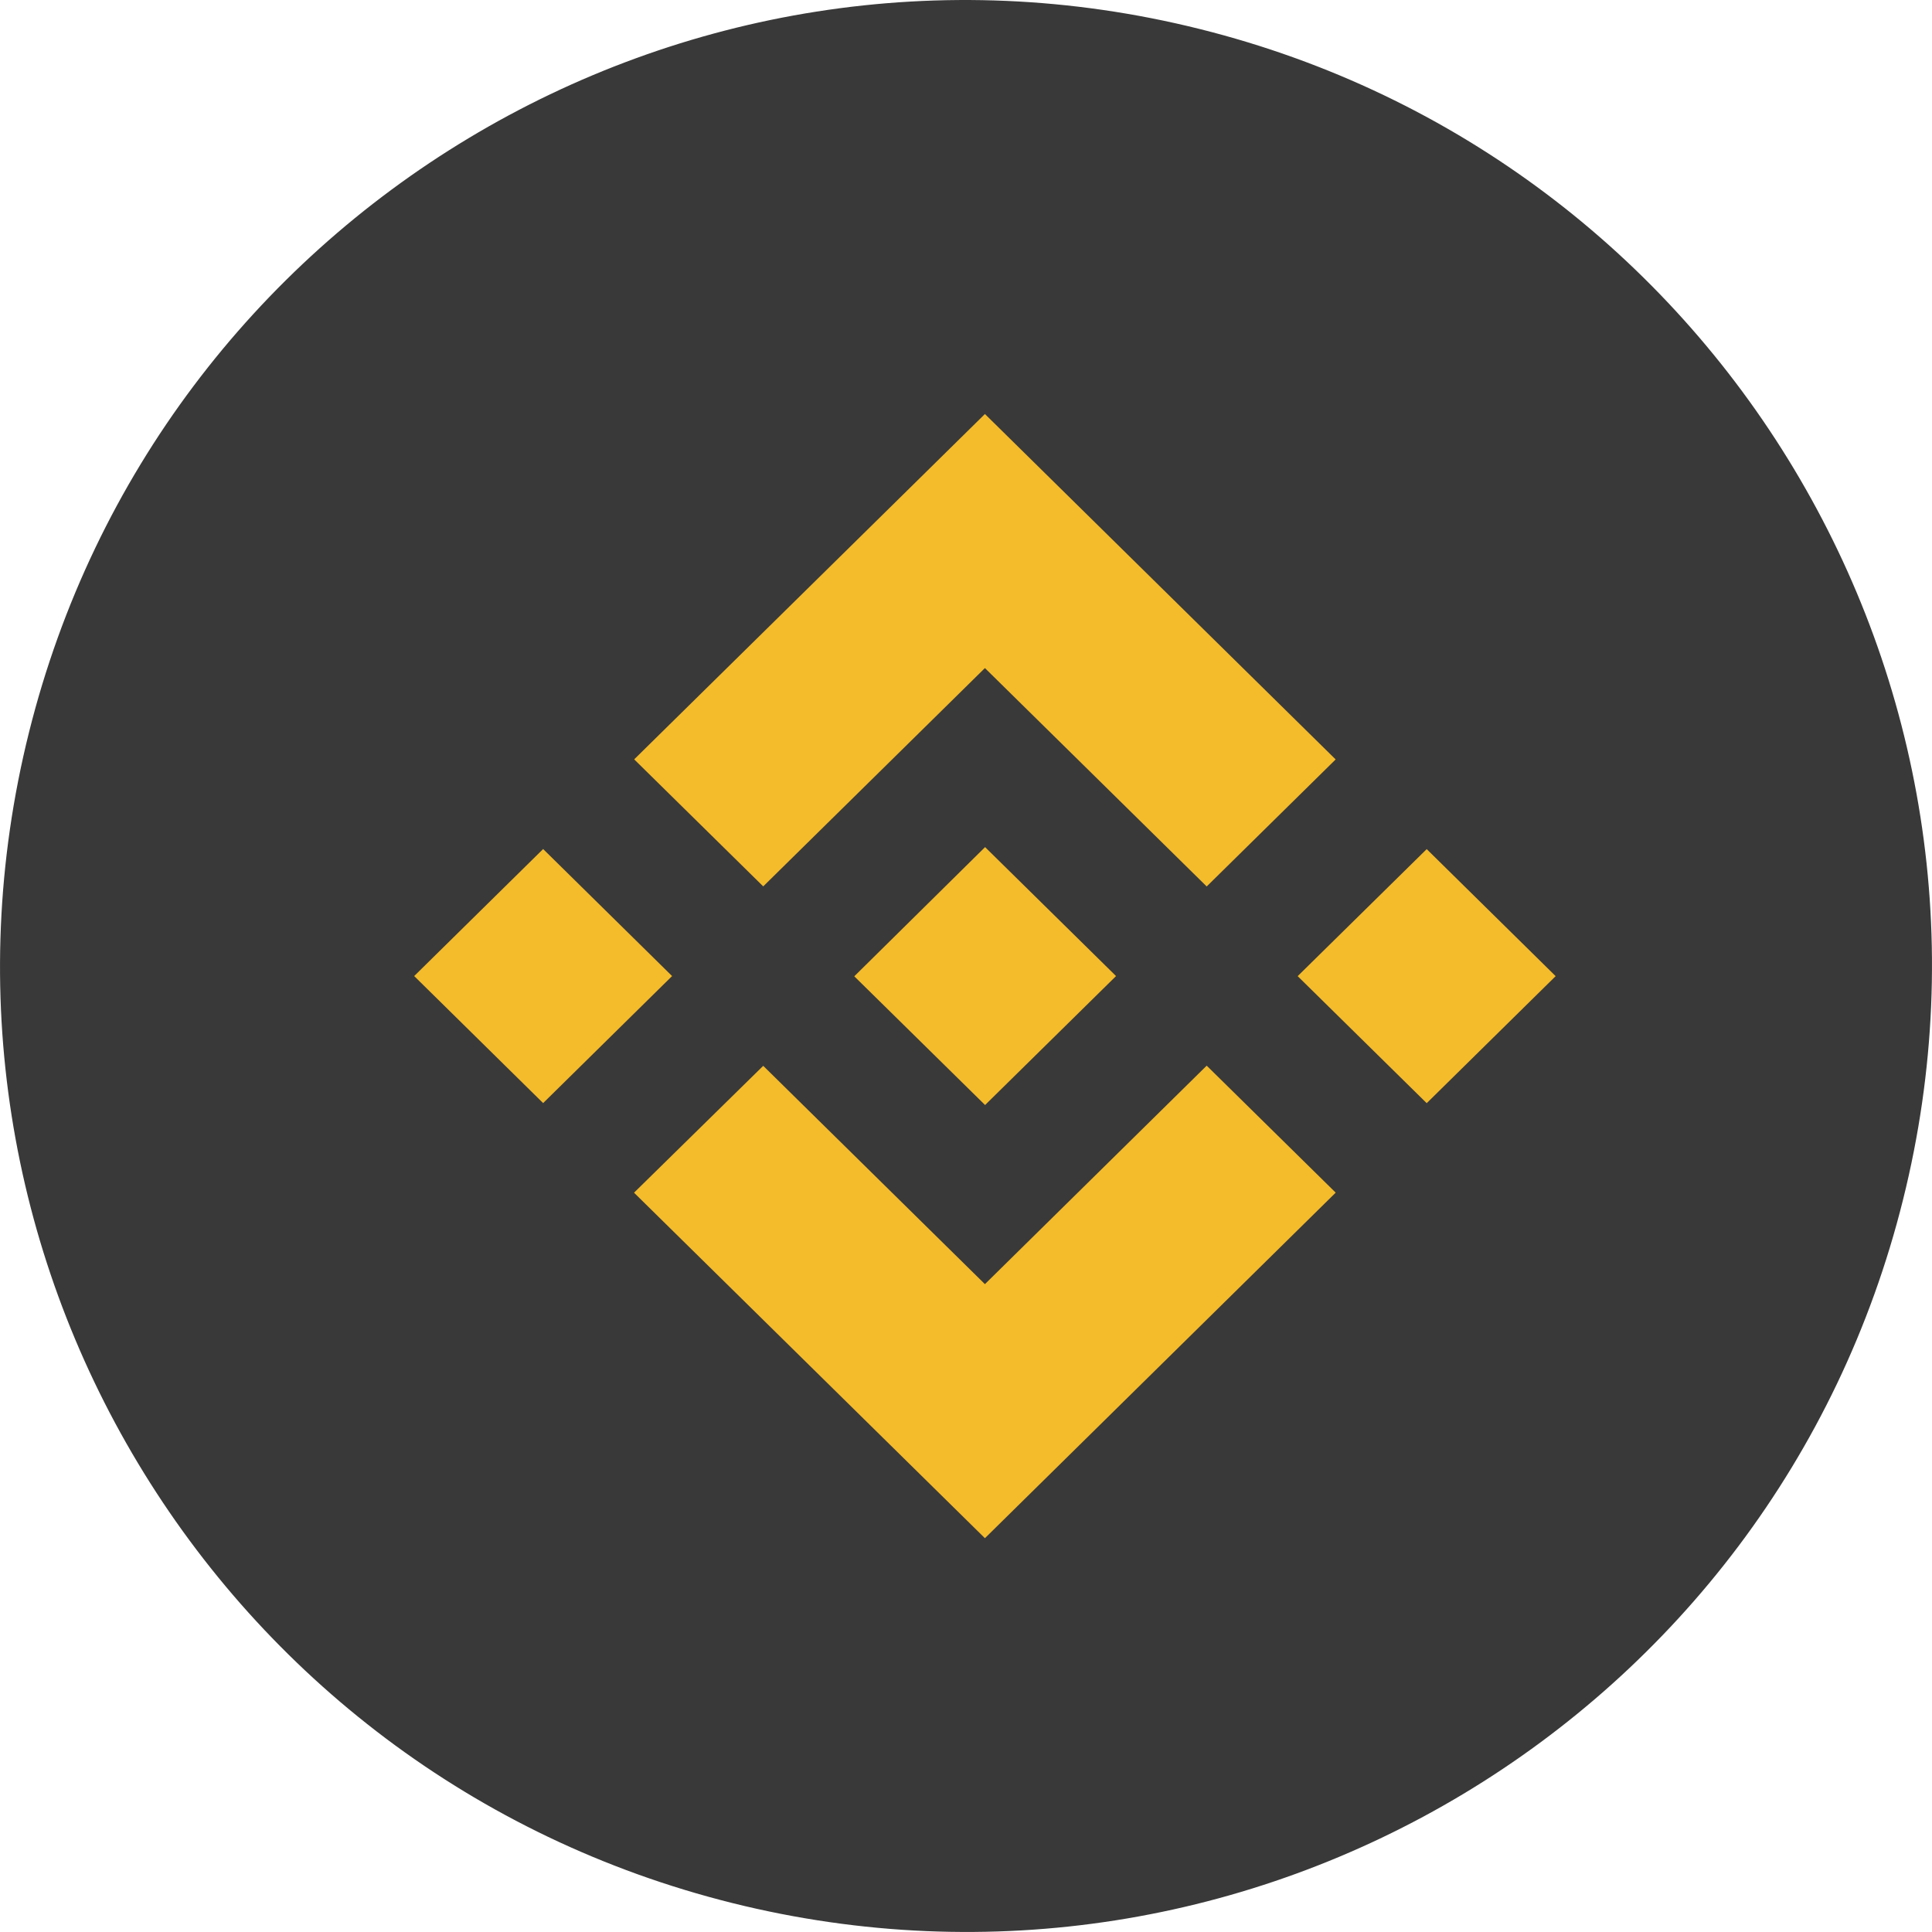 <svg width="24" height="24" viewBox="0 0 24 24" fill="none" xmlns="http://www.w3.org/2000/svg">
<path d="M23.64 14.904C22.039 21.332 15.526 25.244 9.096 23.64C2.666 22.036 -1.244 15.527 0.36 9.098C1.964 2.669 8.473 -1.245 14.902 0.36C21.331 1.964 25.245 8.474 23.64 14.904Z" fill="#393939"/>
<path fill-rule="evenodd" clip-rule="evenodd" d="M12.235 8.299L9.481 11.011L7.878 9.433L12.235 5.143L16.592 9.434L14.99 11.012L12.235 8.299ZM8.349 12.125L6.747 10.547L5.145 12.125L6.747 13.703L8.349 12.125ZM12.235 15.952L9.481 13.24L7.876 14.816L7.878 14.818L12.235 19.108L16.592 14.816L16.593 14.816L14.99 13.238L12.235 15.952ZM17.723 13.704L19.325 12.126L17.723 10.548L16.12 12.126L17.723 13.704ZM13.862 12.124H13.863L12.237 10.523L10.612 12.128L12.237 13.727L13.863 12.126L13.864 12.125L13.862 12.124Z" fill="#F4BB2B"/>
</svg>
